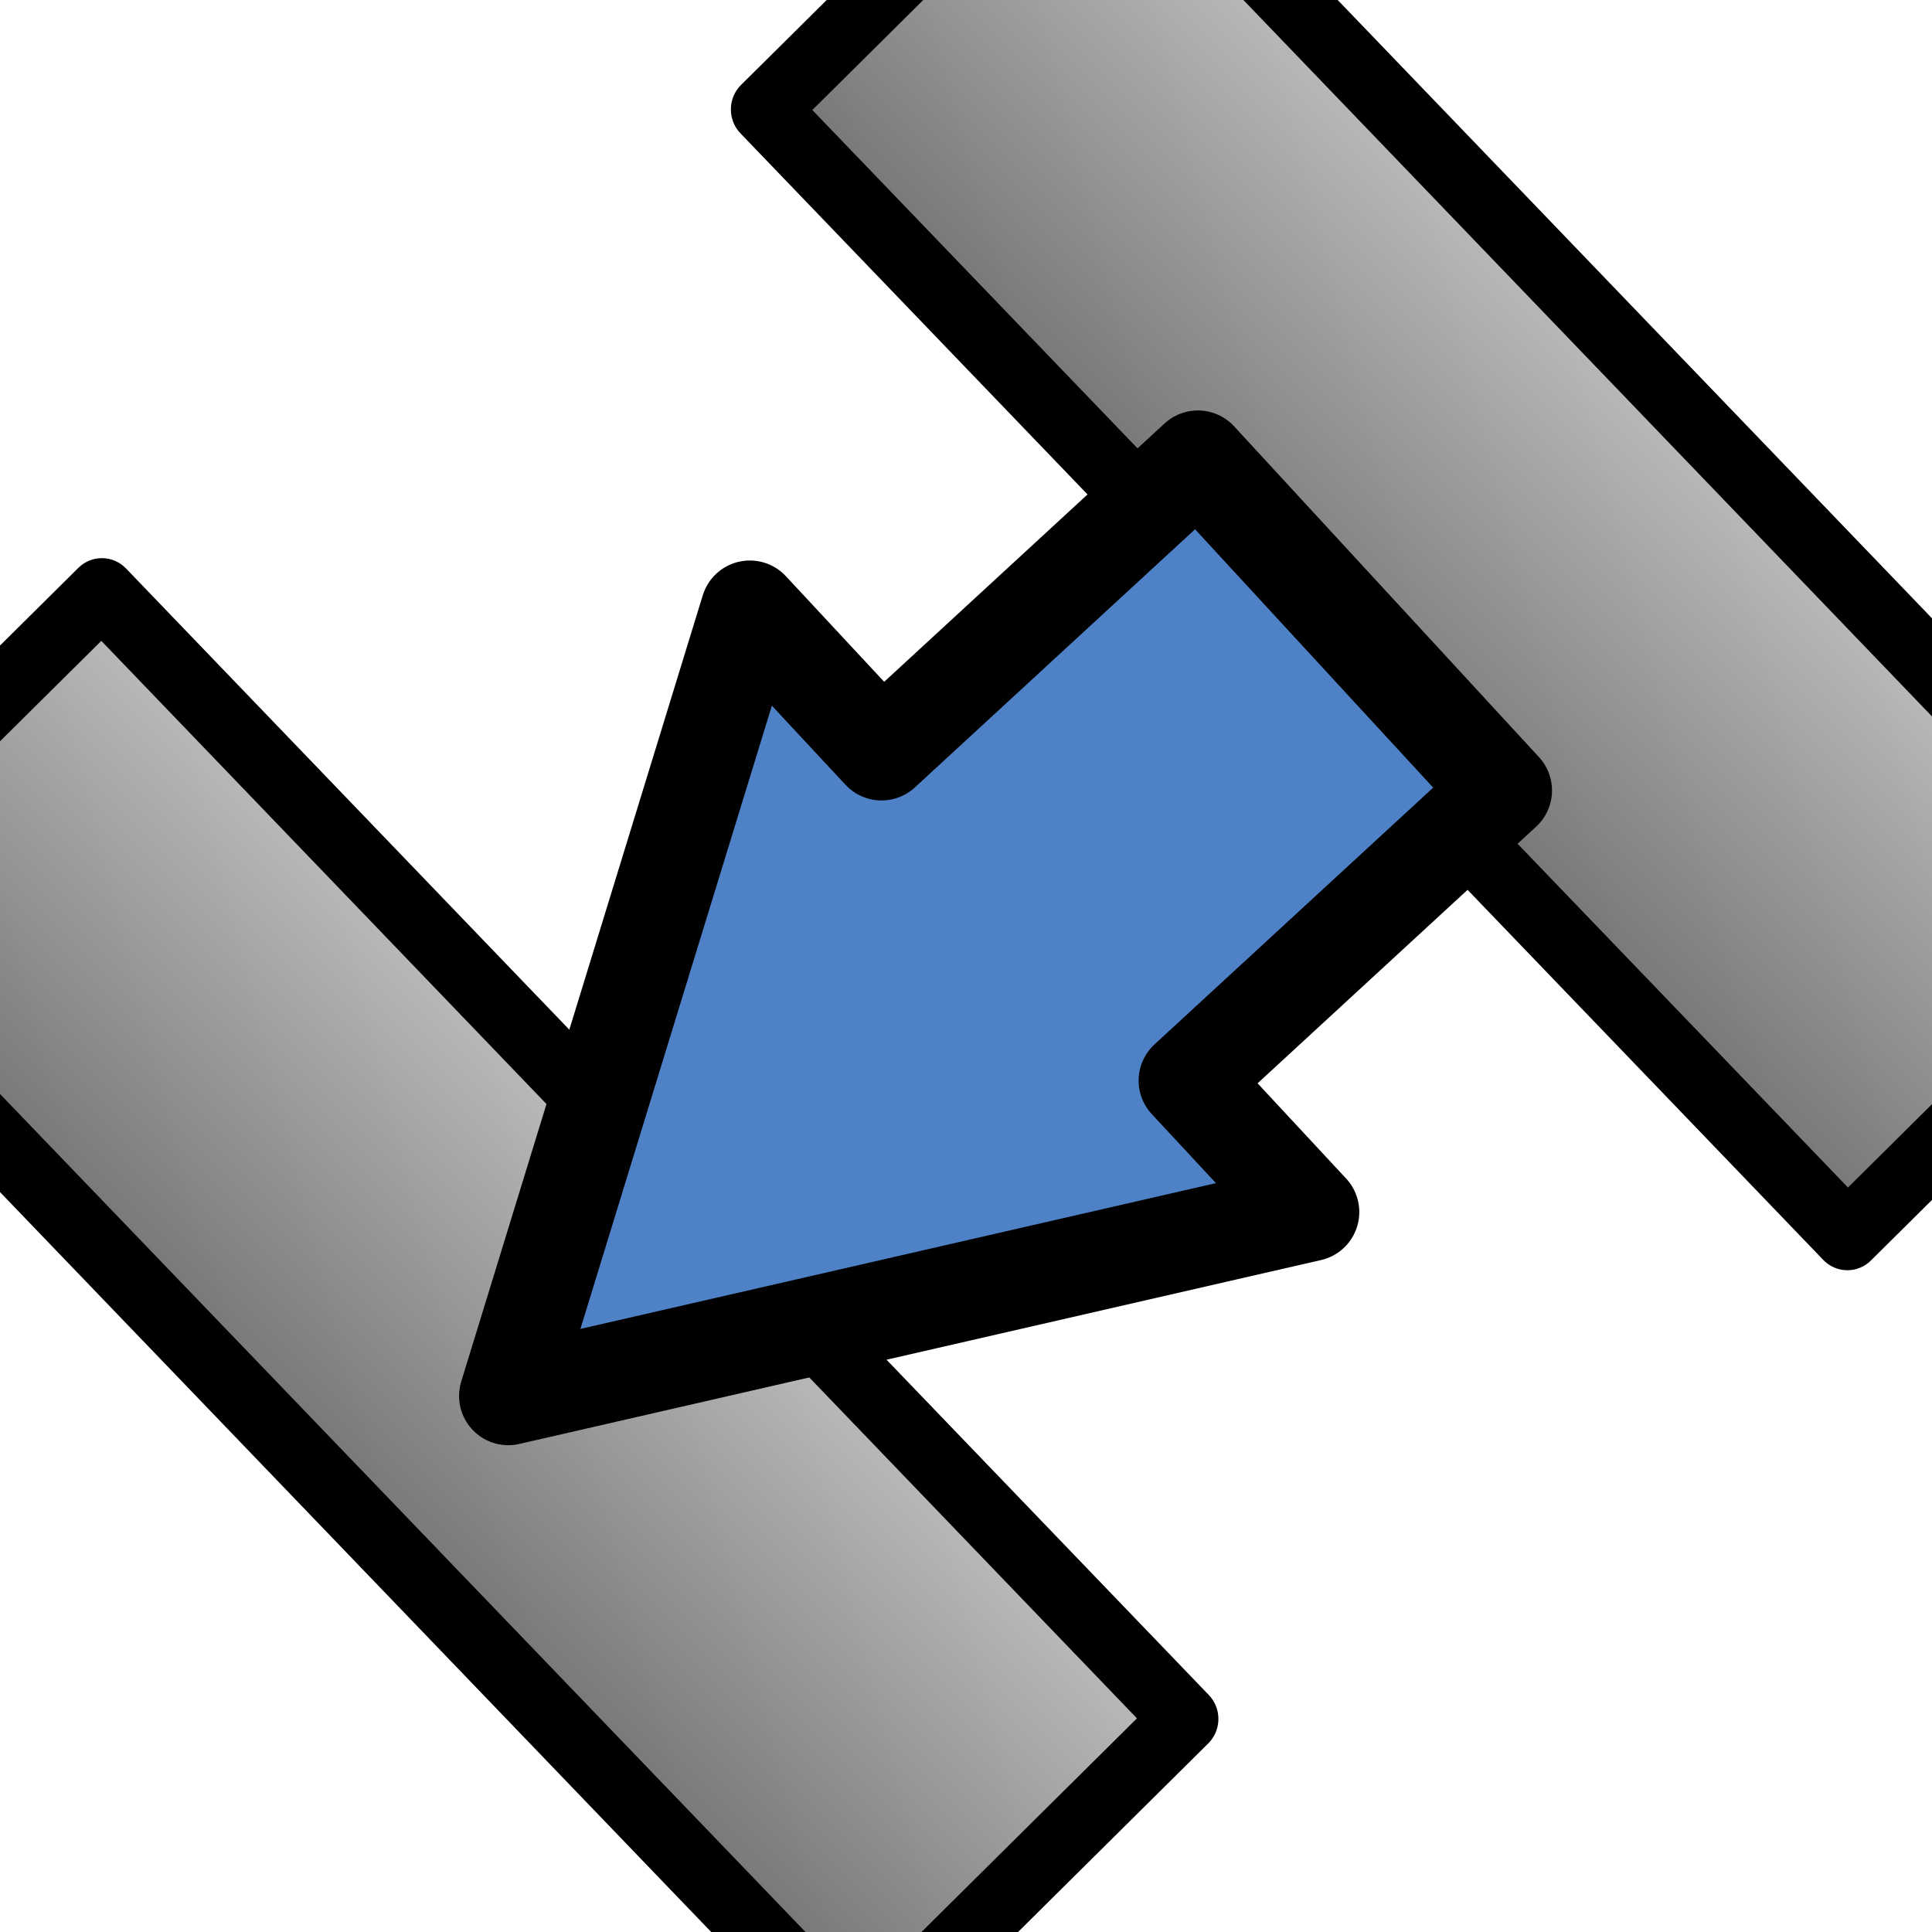 <?xml version="1.0" encoding="UTF-8" standalone="no"?>
<!-- Created with Inkscape (http://www.inkscape.org/) -->

<svg
   width="64"
   height="64"
   viewBox="0 0 16.933 16.933"
   version="1.1"
   id="svg320"
   inkscape:version="1.2.1 (9c6d41e410, 2022-07-14)"
   sodipodi:docname="DesagruparParedes.svg"
   xmlns:inkscape="http://www.inkscape.org/namespaces/inkscape"
   xmlns:sodipodi="http://sodipodi.sourceforge.net/DTD/sodipodi-0.dtd"
   xmlns:xlink="http://www.w3.org/1999/xlink"
   xmlns="http://www.w3.org/2000/svg"
   xmlns:svg="http://www.w3.org/2000/svg">
  <sodipodi:namedview
     id="namedview322"
     pagecolor="#ffffff"
     bordercolor="#000000"
     borderopacity="0.25"
     inkscape:showpageshadow="2"
     inkscape:pageopacity="0.0"
     inkscape:pagecheckerboard="0"
     inkscape:deskcolor="#d1d1d1"
     inkscape:document-units="mm"
     showgrid="false"
     inkscape:zoom="5.3921852"
     inkscape:cx="33.659823"
     inkscape:cy="32.639828"
     inkscape:window-width="1366"
     inkscape:window-height="697"
     inkscape:window-x="-8"
     inkscape:window-y="-8"
     inkscape:window-maximized="1"
     inkscape:current-layer="layer1" />
  <defs
     id="defs317">
    <linearGradient
       inkscape:collect="always"
       id="linearGradient8670">
      <stop
         style="stop-color:#6c6c6c;stop-opacity:1;"
         offset="0"
         id="stop8666" />
      <stop
         style="stop-color:#c5c5c5;stop-opacity:1;"
         offset="1"
         id="stop8668" />
    </linearGradient>
    <linearGradient
       inkscape:collect="always"
       xlink:href="#linearGradient8670"
       id="linearGradient1218"
       gradientUnits="userSpaceOnUse"
       x1="-6.594"
       y1="12.143"
       x2="-5.019"
       y2="12.143"
       gradientTransform="matrix(3.127,0,0,1.263,13.206,-4.171)" />
    <linearGradient
       inkscape:collect="always"
       xlink:href="#linearGradient8670"
       id="linearGradient24115"
       gradientUnits="userSpaceOnUse"
       gradientTransform="matrix(3.127,0,0,1.263,24.318,-3.087)"
       x1="-6.594"
       y1="12.143"
       x2="-5.019"
       y2="12.143" />
  </defs>
  <g
     inkscape:label="Camada 1"
     inkscape:groupmode="layer"
     id="layer1">
    <rect
       style="opacity:1;fill:url(#linearGradient1218);fill-opacity:1;stroke:#000000;stroke-width:0.596;stroke-linecap:round;stroke-linejoin:round;stroke-dasharray:none;stroke-opacity:1;paint-order:stroke markers fill"
       id="rect493"
       width="3.989"
       height="13.694"
       x="-6.944"
       y="4.316"
       transform="matrix(0.71,-0.704,0.693,0.721,0,0)" />
    <rect
       style="fill:url(#linearGradient24115);fill-opacity:1;stroke:#000000;stroke-width:0.596;stroke-linecap:round;stroke-linejoin:round;stroke-dasharray:none;stroke-opacity:1;paint-order:stroke markers fill"
       id="rect493-5"
       width="3.989"
       height="13.694"
       x="4.168"
       y="5.4"
       transform="matrix(0.71,-0.704,0.693,0.721,0,0)" />
    <path
       id="rect24118"
       style="opacity:1;fill:#4e81c6;fill-opacity:1;stroke:#000000;stroke-width:0.863;stroke-linecap:round;stroke-linejoin:round;stroke-dasharray:none;stroke-dashoffset:0;stroke-opacity:1;paint-order:stroke markers fill"
       d="M 11.482,10.623 10.411,9.471 13.171,6.928 10.499,4.029 7.726,6.584 6.572,5.344 4.455,12.235 Z" />
  </g>
</svg>
